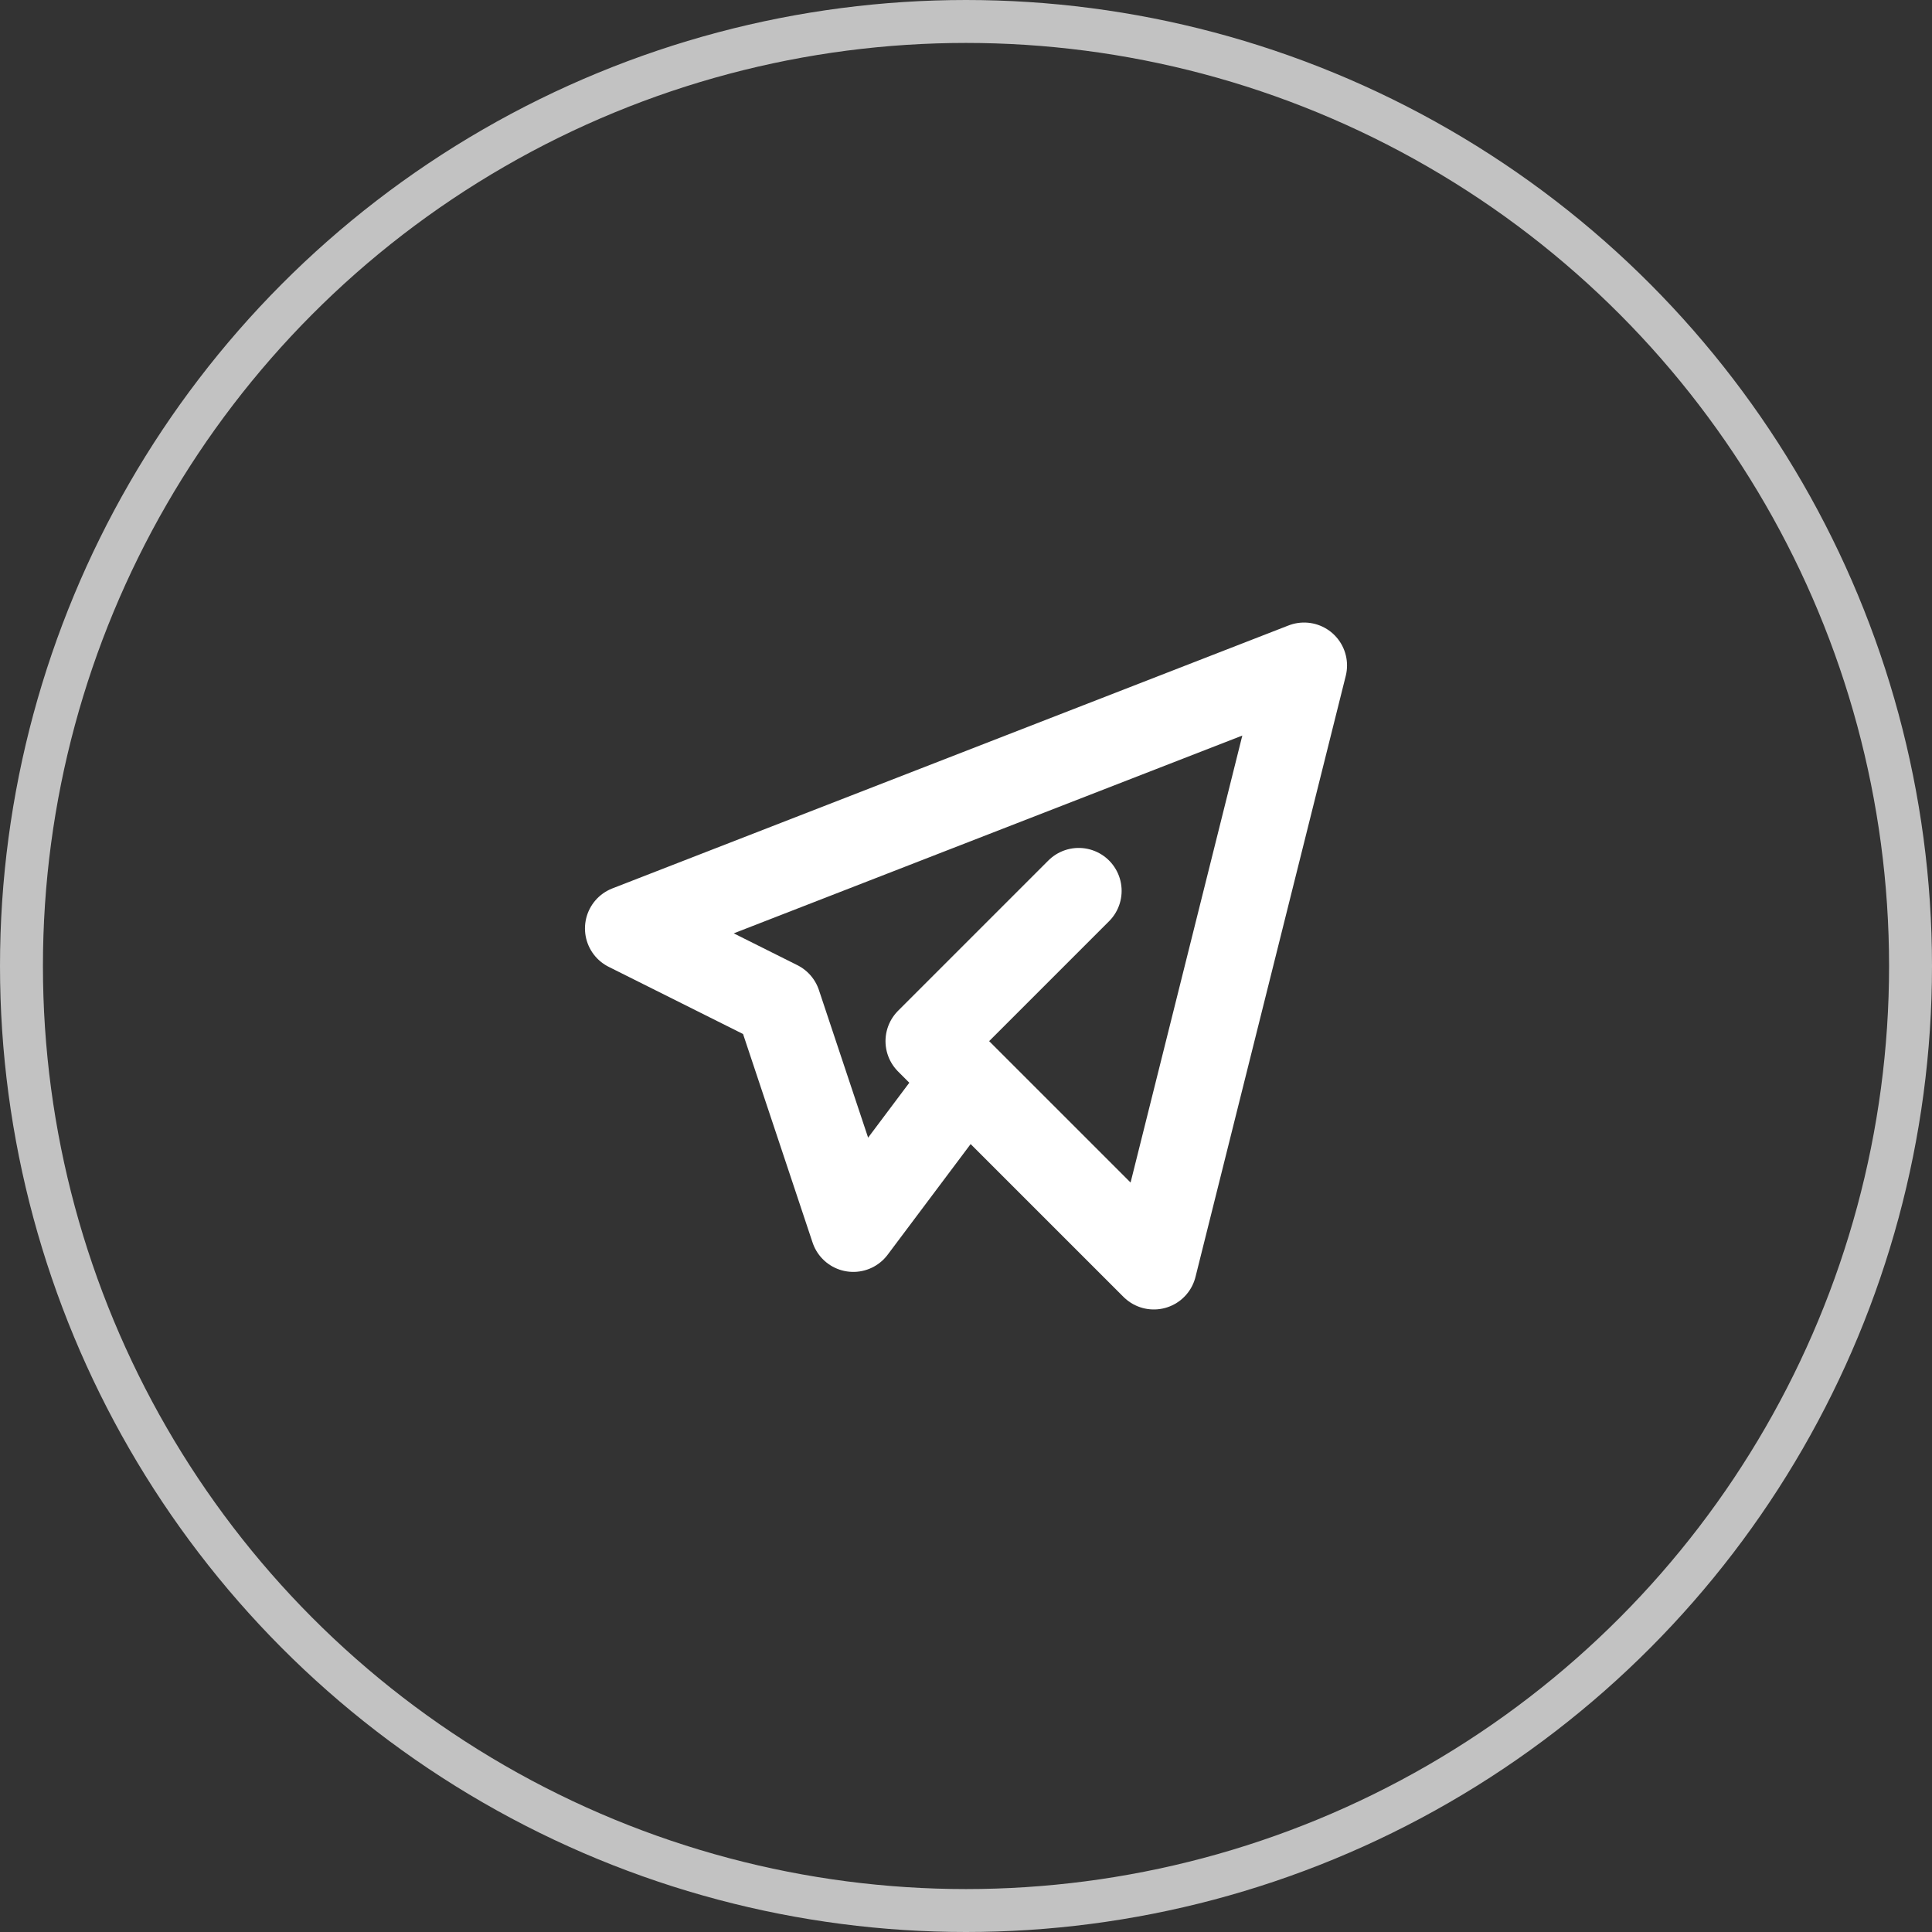 <svg width="45" height="45" fill="none" xmlns="http://www.w3.org/2000/svg"><rect width="100%" height="100%" fill="#333333" stroke="none"/><circle opacity=".7" cx="22.5" cy="22.5" r="22" stroke="#fff"/><path d="M25.125 20.75l-3.5 3.5 5.25 5.25 3.5-14-15.75 6.125 3.5 1.75 1.75 5.25 2.625-3.5" stroke="#fff" stroke-width="2" stroke-linecap="round" stroke-linejoin="round"/></svg>